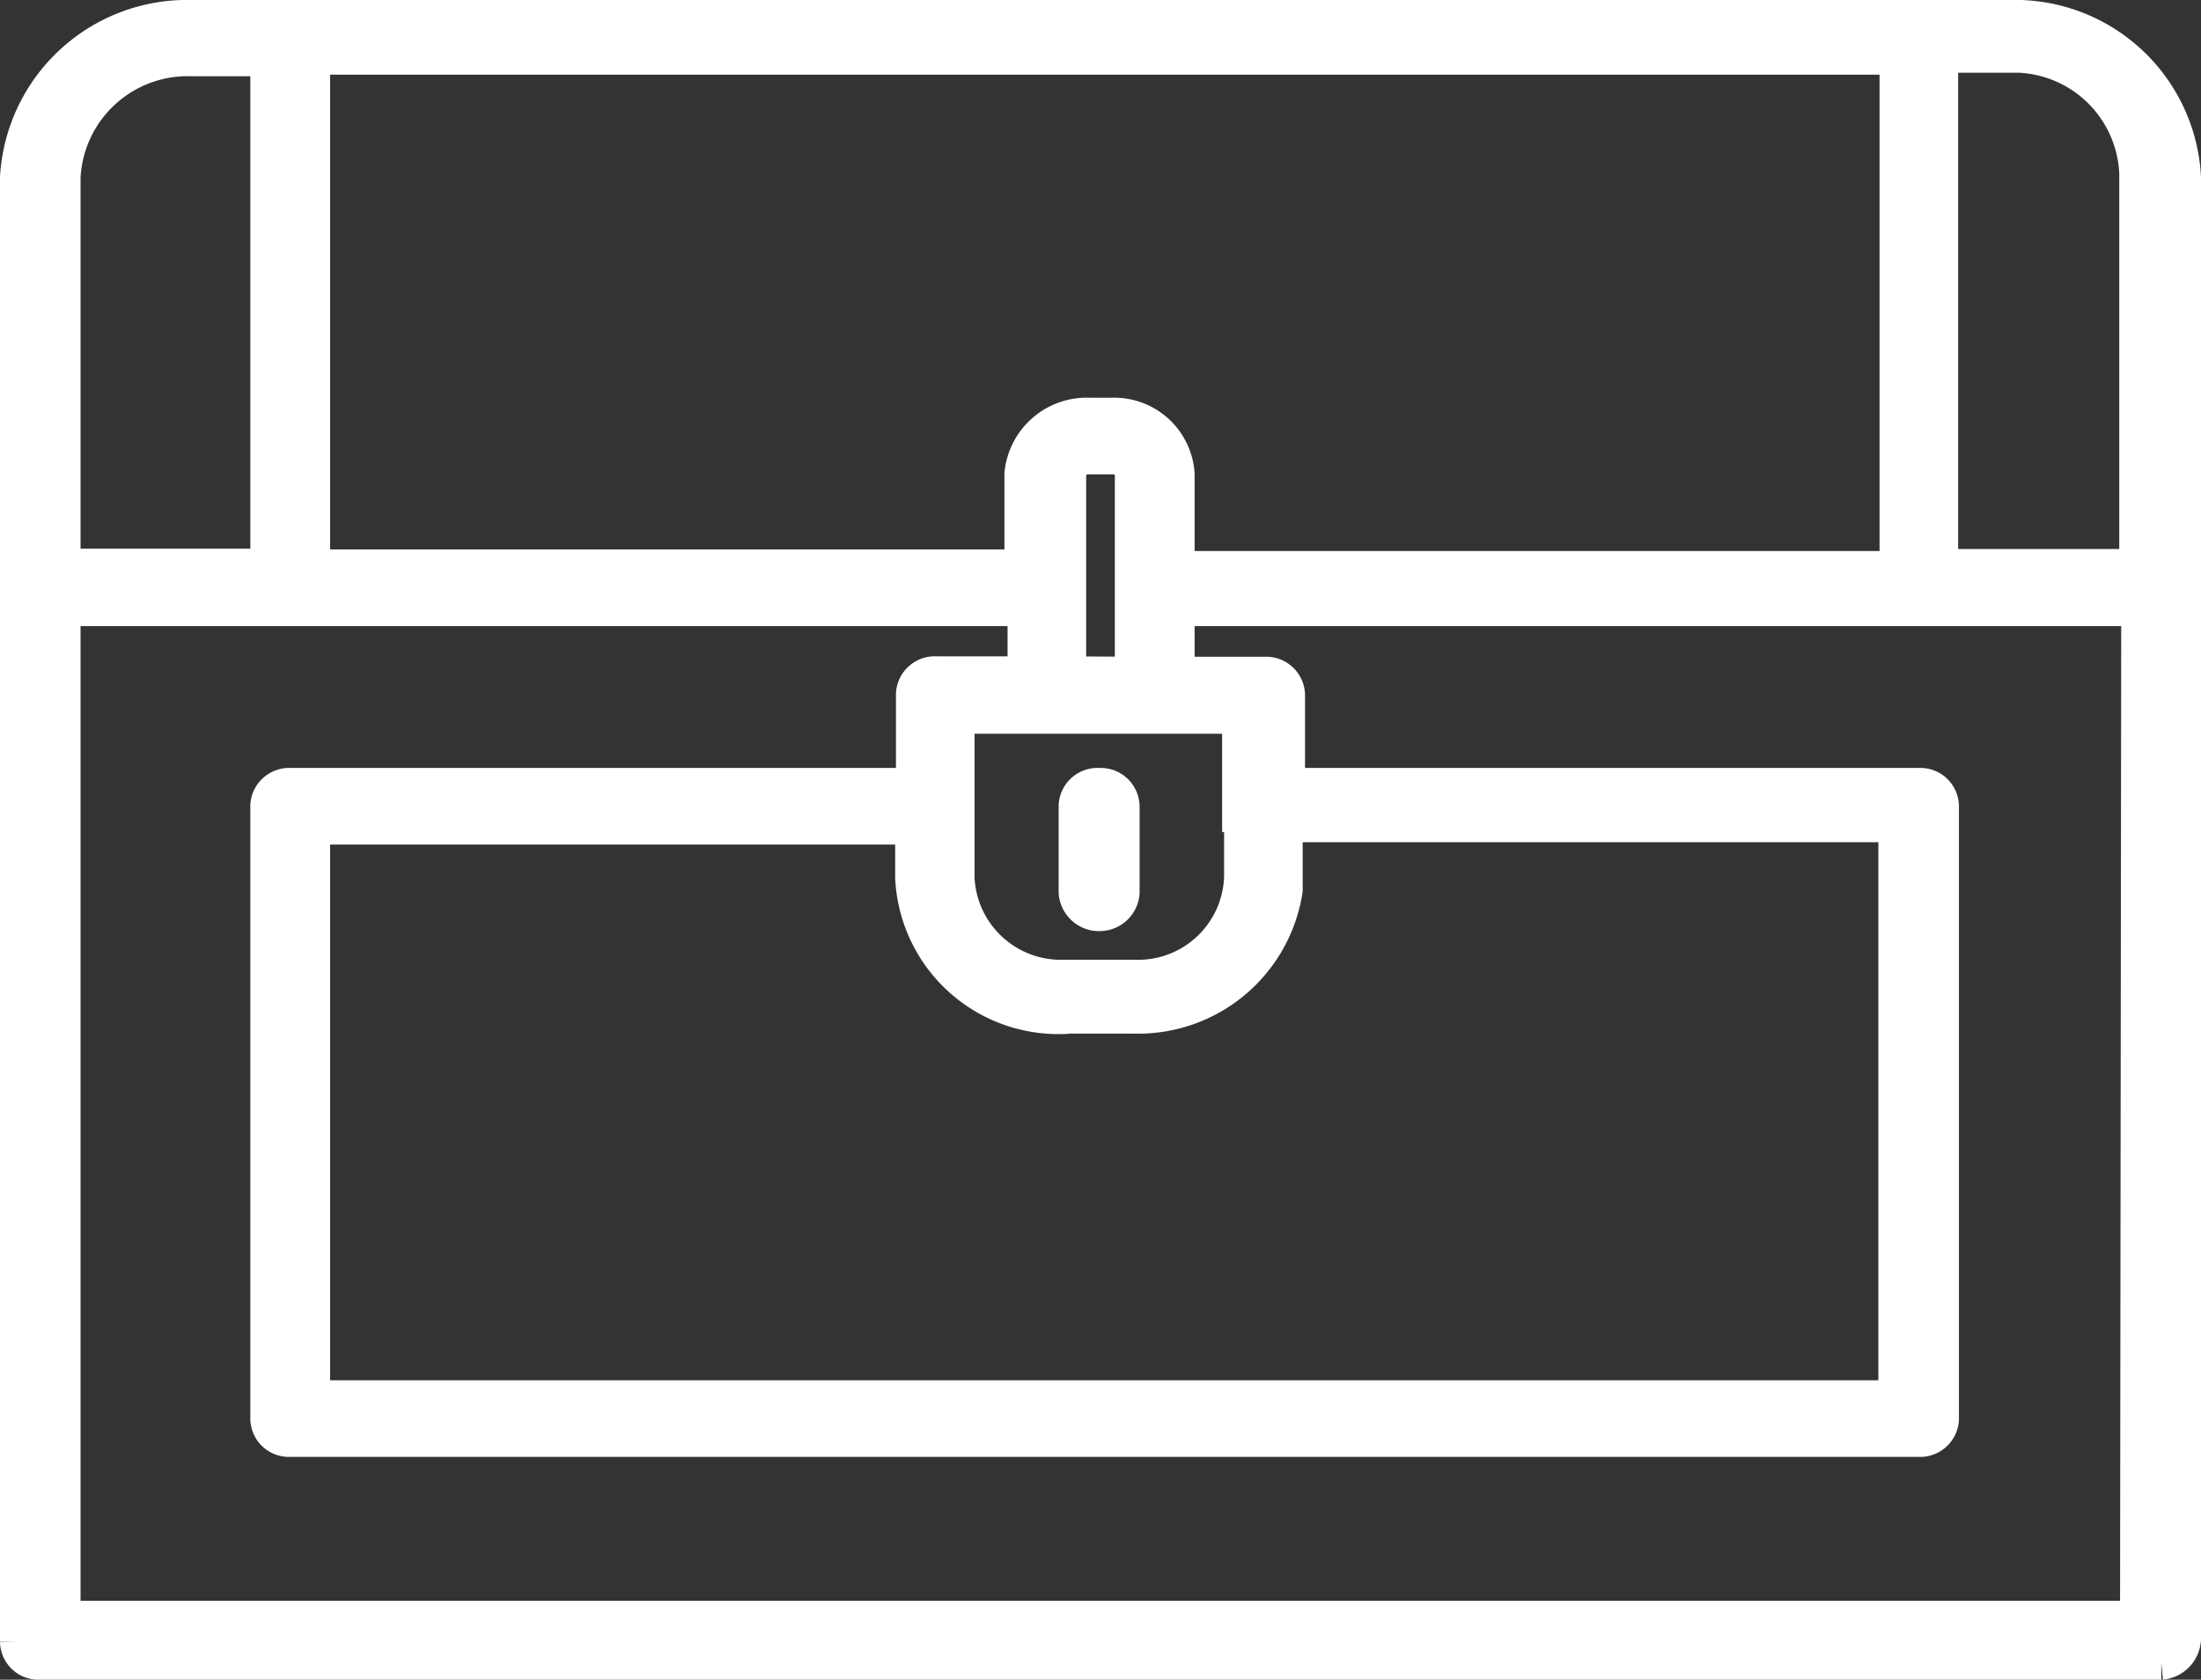 <svg id="Calque_1" data-name="Calque 1" xmlns="http://www.w3.org/2000/svg" viewBox="0 0 56.01 42.74"><rect x="0" y="0" width="56.01" height="42.74" fill="#333333" stroke="none"/><defs><style>.cls-1{fill:#fff;stroke:#fff;stroke-miterlimit:10;stroke-width:0.88px;}</style></defs><title>small-logo</title><g id="treasurer"><g id="SvgjsG4149"><path id="Tracé_8" data-name="Tracé 8" class="cls-1" d="M325.61,441.85v-37.2a4.3,4.3,0,0,0-4.44-4.07H274.92a4.33,4.33,0,0,0-4.44,4.07v37.26a.54.54,0,0,0,.56.53h54A.63.63,0,0,0,325.61,441.85ZM278,401.6h40.31v13H300V412.2a1.61,1.61,0,0,0-1.66-1.5h-.59a1.66,1.66,0,0,0-1.71,1.5v2.36H278ZM297.13,426h1.77a3.79,3.79,0,0,0,3.85-3.21v-1.66h15.53V435.7H278V421.19h15.26v1.29a3.72,3.72,0,0,0,3.85,3.53Zm4.5-5.35v1.82A2.63,2.63,0,0,1,298.9,425h-1.77a2.64,2.64,0,0,1-2.73-2.51v-4.12h7.18v2.3Zm-4.39-3.37V412.2a.49.49,0,0,1,.54-.43h.59a.47.47,0,0,1,.48.43v5.09Zm-25.59-12.64a3.17,3.17,0,0,1,3.27-3h1.93v12.9h-5.2Zm52.78,36.67H271.65V415.63h24.47v1.65h-2.25a.55.55,0,0,0-.59.51v2.33H277.43a.55.55,0,0,0-.58.51v15.6a.54.54,0,0,0,.56.54h41.46a.55.55,0,0,0,.58-.51v-15.6a.54.54,0,0,0-.56-.54H302.81v-2.3a.55.55,0,0,0-.57-.53H300v-1.66h24.46Zm0-26.76h-5v-13h1.72a3.13,3.13,0,0,1,3.26,3v10Z" transform="translate(-270.04 -400.14)"/><path id="Tracé_9" data-name="Tracé 9" class="cls-1" d="M298,420.12a.55.55,0,0,0-.58.51v2.22a.59.59,0,0,0,.64.54.58.58,0,0,0,.54-.54v-2.19a.55.55,0,0,0-.56-.54Z" transform="translate(-270.04 -400.14)"/></g></g></svg>